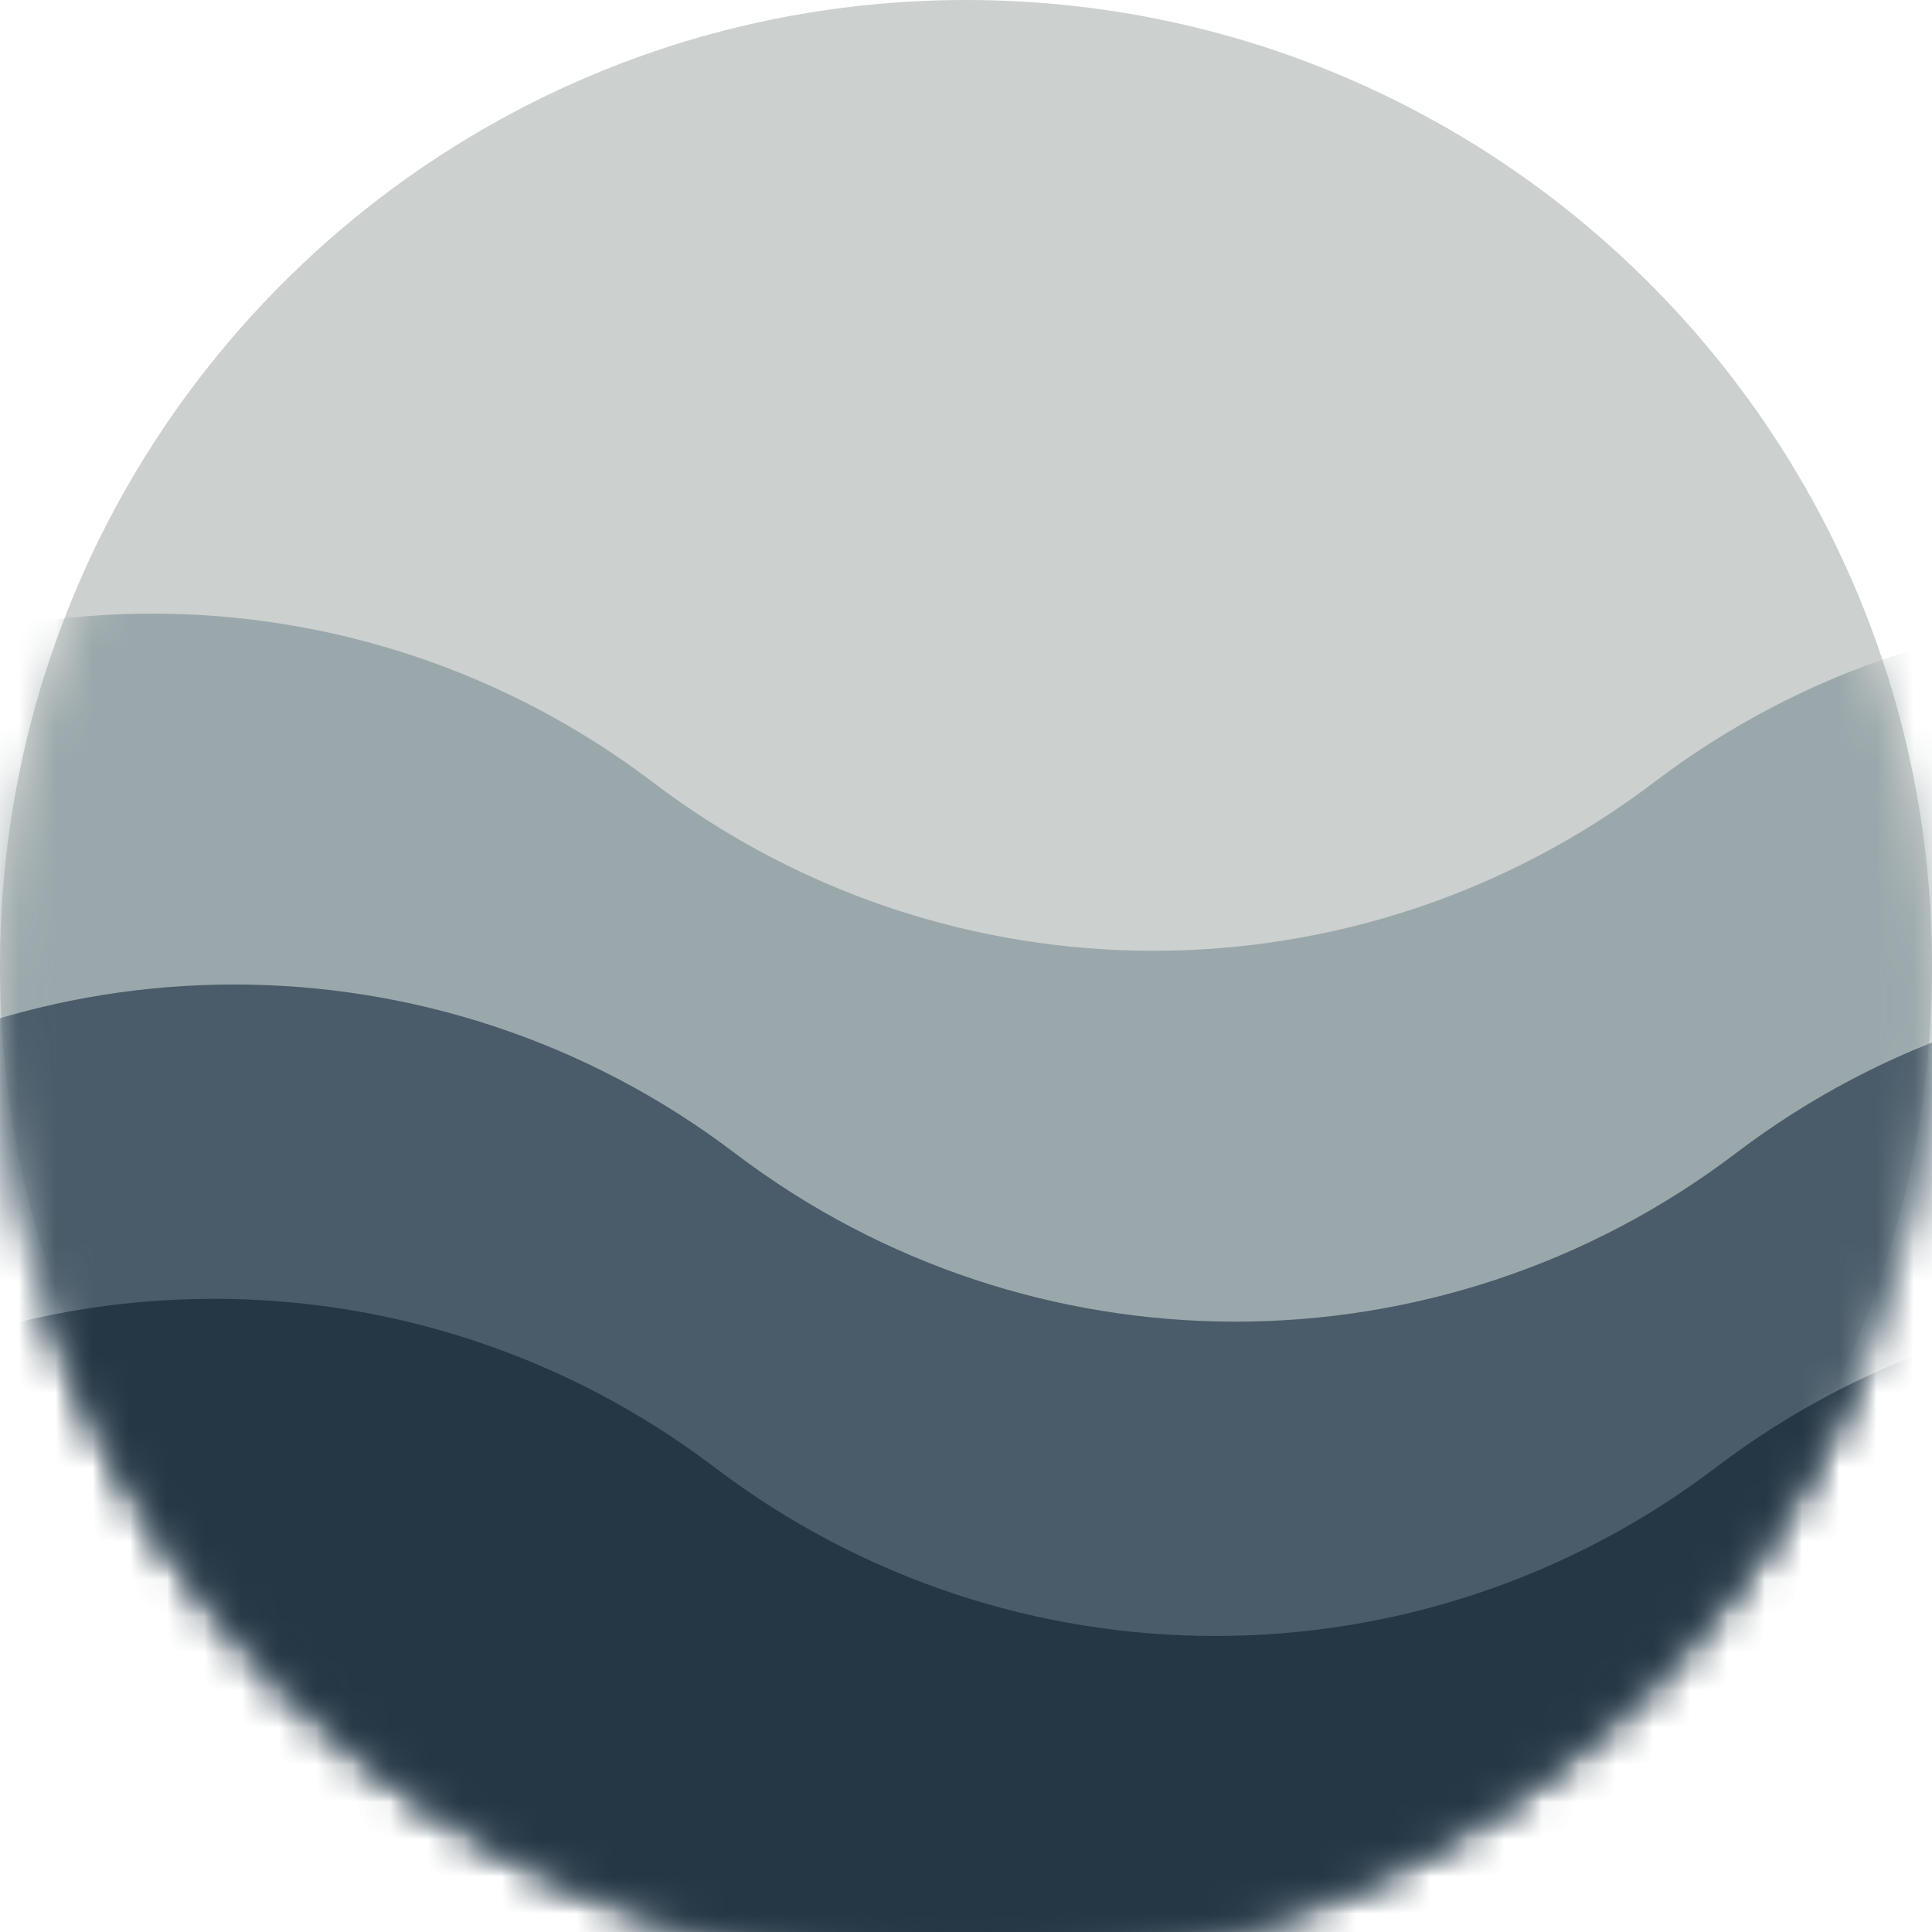 <svg width="52" height="52" viewBox="0 0 52 52" fill="none" xmlns="http://www.w3.org/2000/svg"><g clip-path="url(#clip0_5_53)"><path shape-rendering="auto"
    d="M52 26C52 40.359 40.359 52 26 52C11.641 52 0 40.359 0 26C0 11.641 11.641 0 26 0C40.359 0 52 11.641 52 26Z"
    fill="#CCD0CF" /><g filter="url(#filter0_i_5_53)"><mask id="mask0_5_53" style="mask-type:alpha" maskUnits="userSpaceOnUse" x="0" y="0"
        width="52" height="52"><circle cx="26" cy="26" r="26" fill="#CFEFE7" /></mask><g mask="url(#mask0_5_53)"><path shape-rendering="auto"
            d="M-9.38 20.053L-15.722 24.87C-20.216 28.284 -22.855 33.602 -22.855 39.246C-22.855 49.216 -14.773 57.298 -4.802 57.298H66.894C76.864 57.298 84.946 49.216 84.946 39.246C84.946 33.602 82.307 28.284 77.813 24.87L71.471 20.053C63.506 14.003 52.486 14.003 44.521 20.053C36.556 26.103 25.535 26.103 17.57 20.053C9.606 14.003 -1.415 14.003 -9.38 20.053Z"
            fill="#9BA8AB" /></g></g><g filter="url(#filter1_i_5_53)"><mask id="mask1_5_53" style="mask-type:alpha" maskUnits="userSpaceOnUse" x="0" y="0"
        width="52" height="52"><circle cx="26" cy="26" r="26" fill="#CFEFE7" /></mask><g mask="url(#mask1_5_53)"><path shape-rendering="auto"
            d="M-7.175 30.035L-13.517 34.852C-18.011 38.266 -20.65 43.585 -20.65 49.228C-20.65 59.198 -12.567 67.281 -2.597 67.281H69.099C79.069 67.281 87.151 59.198 87.151 49.228C87.151 43.585 84.512 38.266 80.018 34.852L73.676 30.035C65.712 23.985 54.691 23.985 46.726 30.035C38.761 36.085 27.741 36.085 19.776 30.035C11.811 23.985 0.79 23.985 -7.175 30.035Z"
            fill="#4A5C6A" /></g></g><g filter="url(#filter2_i_5_53)"><mask id="mask2_5_53" style="mask-type:alpha" maskUnits="userSpaceOnUse" x="0" y="0"
        width="52" height="52"><circle cx="26" cy="26" r="26" fill="#CFEFE7" /></mask><g mask="url(#mask2_5_53)"><path shape-rendering="auto"
            d="M-7.716 38.495L-14.058 43.312C-18.552 46.726 -21.191 52.044 -21.191 57.688C-21.191 67.658 -13.108 75.741 -3.138 75.741H68.558C78.528 75.741 86.611 67.658 86.611 57.688C86.611 52.044 83.971 46.726 79.477 43.312L73.135 38.495C65.171 32.445 54.15 32.445 46.185 38.495C38.22 44.545 27.2 44.545 19.235 38.495C11.27 32.445 0.249 32.445 -7.716 38.495Z"
            fill="#253745" /></g></g></g><defs><filter id="filter0_i_5_53" x="0" y="15.515" width="52" height="37.485"
    filterUnits="userSpaceOnUse" color-interpolation-filters="sRGB"><feFlood flood-opacity="0" result="BackgroundImageFix" /><feBlend mode="normal" in="SourceGraphic" in2="BackgroundImageFix" result="shape" /><feColorMatrix in="SourceAlpha" type="matrix"
        values="0 0 0 0 0 0 0 0 0 0 0 0 0 0 0 0 0 0 127 0" result="hardAlpha" /><feOffset dy="1" /><feGaussianBlur stdDeviation="2.5" /><feComposite in2="hardAlpha" operator="arithmetic" k2="-1" k3="1" /><feColorMatrix type="matrix" values="0 0 0 0 0 0 0 0 0 0 0 0 0 0 0 0 0 0 0.8 0" /><feBlend mode="normal" in2="shape" result="effect1_innerShadow_5_53" /></filter><filter id="filter1_i_5_53" x="0" y="25.498" width="52" height="27.502"
    filterUnits="userSpaceOnUse" color-interpolation-filters="sRGB"><feFlood flood-opacity="0" result="BackgroundImageFix" /><feBlend mode="normal" in="SourceGraphic" in2="BackgroundImageFix" result="shape" /><feColorMatrix in="SourceAlpha" type="matrix"
        values="0 0 0 0 0 0 0 0 0 0 0 0 0 0 0 0 0 0 127 0" result="hardAlpha" /><feOffset dy="1" /><feGaussianBlur stdDeviation="2.5" /><feComposite in2="hardAlpha" operator="arithmetic" k2="-1" k3="1" /><feColorMatrix type="matrix" values="0 0 0 0 0 0 0 0 0 0 0 0 0 0 0 0 0 0 0.8 0" /><feBlend mode="normal" in2="shape" result="effect1_innerShadow_5_53" /></filter><filter id="filter2_i_5_53" x="0" y="33.958" width="52" height="19.043"
    filterUnits="userSpaceOnUse" color-interpolation-filters="sRGB"><feFlood flood-opacity="0" result="BackgroundImageFix" /><feBlend mode="normal" in="SourceGraphic" in2="BackgroundImageFix" result="shape" /><feColorMatrix in="SourceAlpha" type="matrix"
        values="0 0 0 0 0 0 0 0 0 0 0 0 0 0 0 0 0 0 127 0" result="hardAlpha" /><feOffset dy="1" /><feGaussianBlur stdDeviation="2.5" /><feComposite in2="hardAlpha" operator="arithmetic" k2="-1" k3="1" /><feColorMatrix type="matrix" values="0 0 0 0 0 0 0 0 0 0 0 0 0 0 0 0 0 0 0.8 0" /><feBlend mode="normal" in2="shape" result="effect1_innerShadow_5_53" /></filter><clipPath id="clip0_5_53"><rect width="52" height="52" fill="white" /></clipPath></defs></svg>